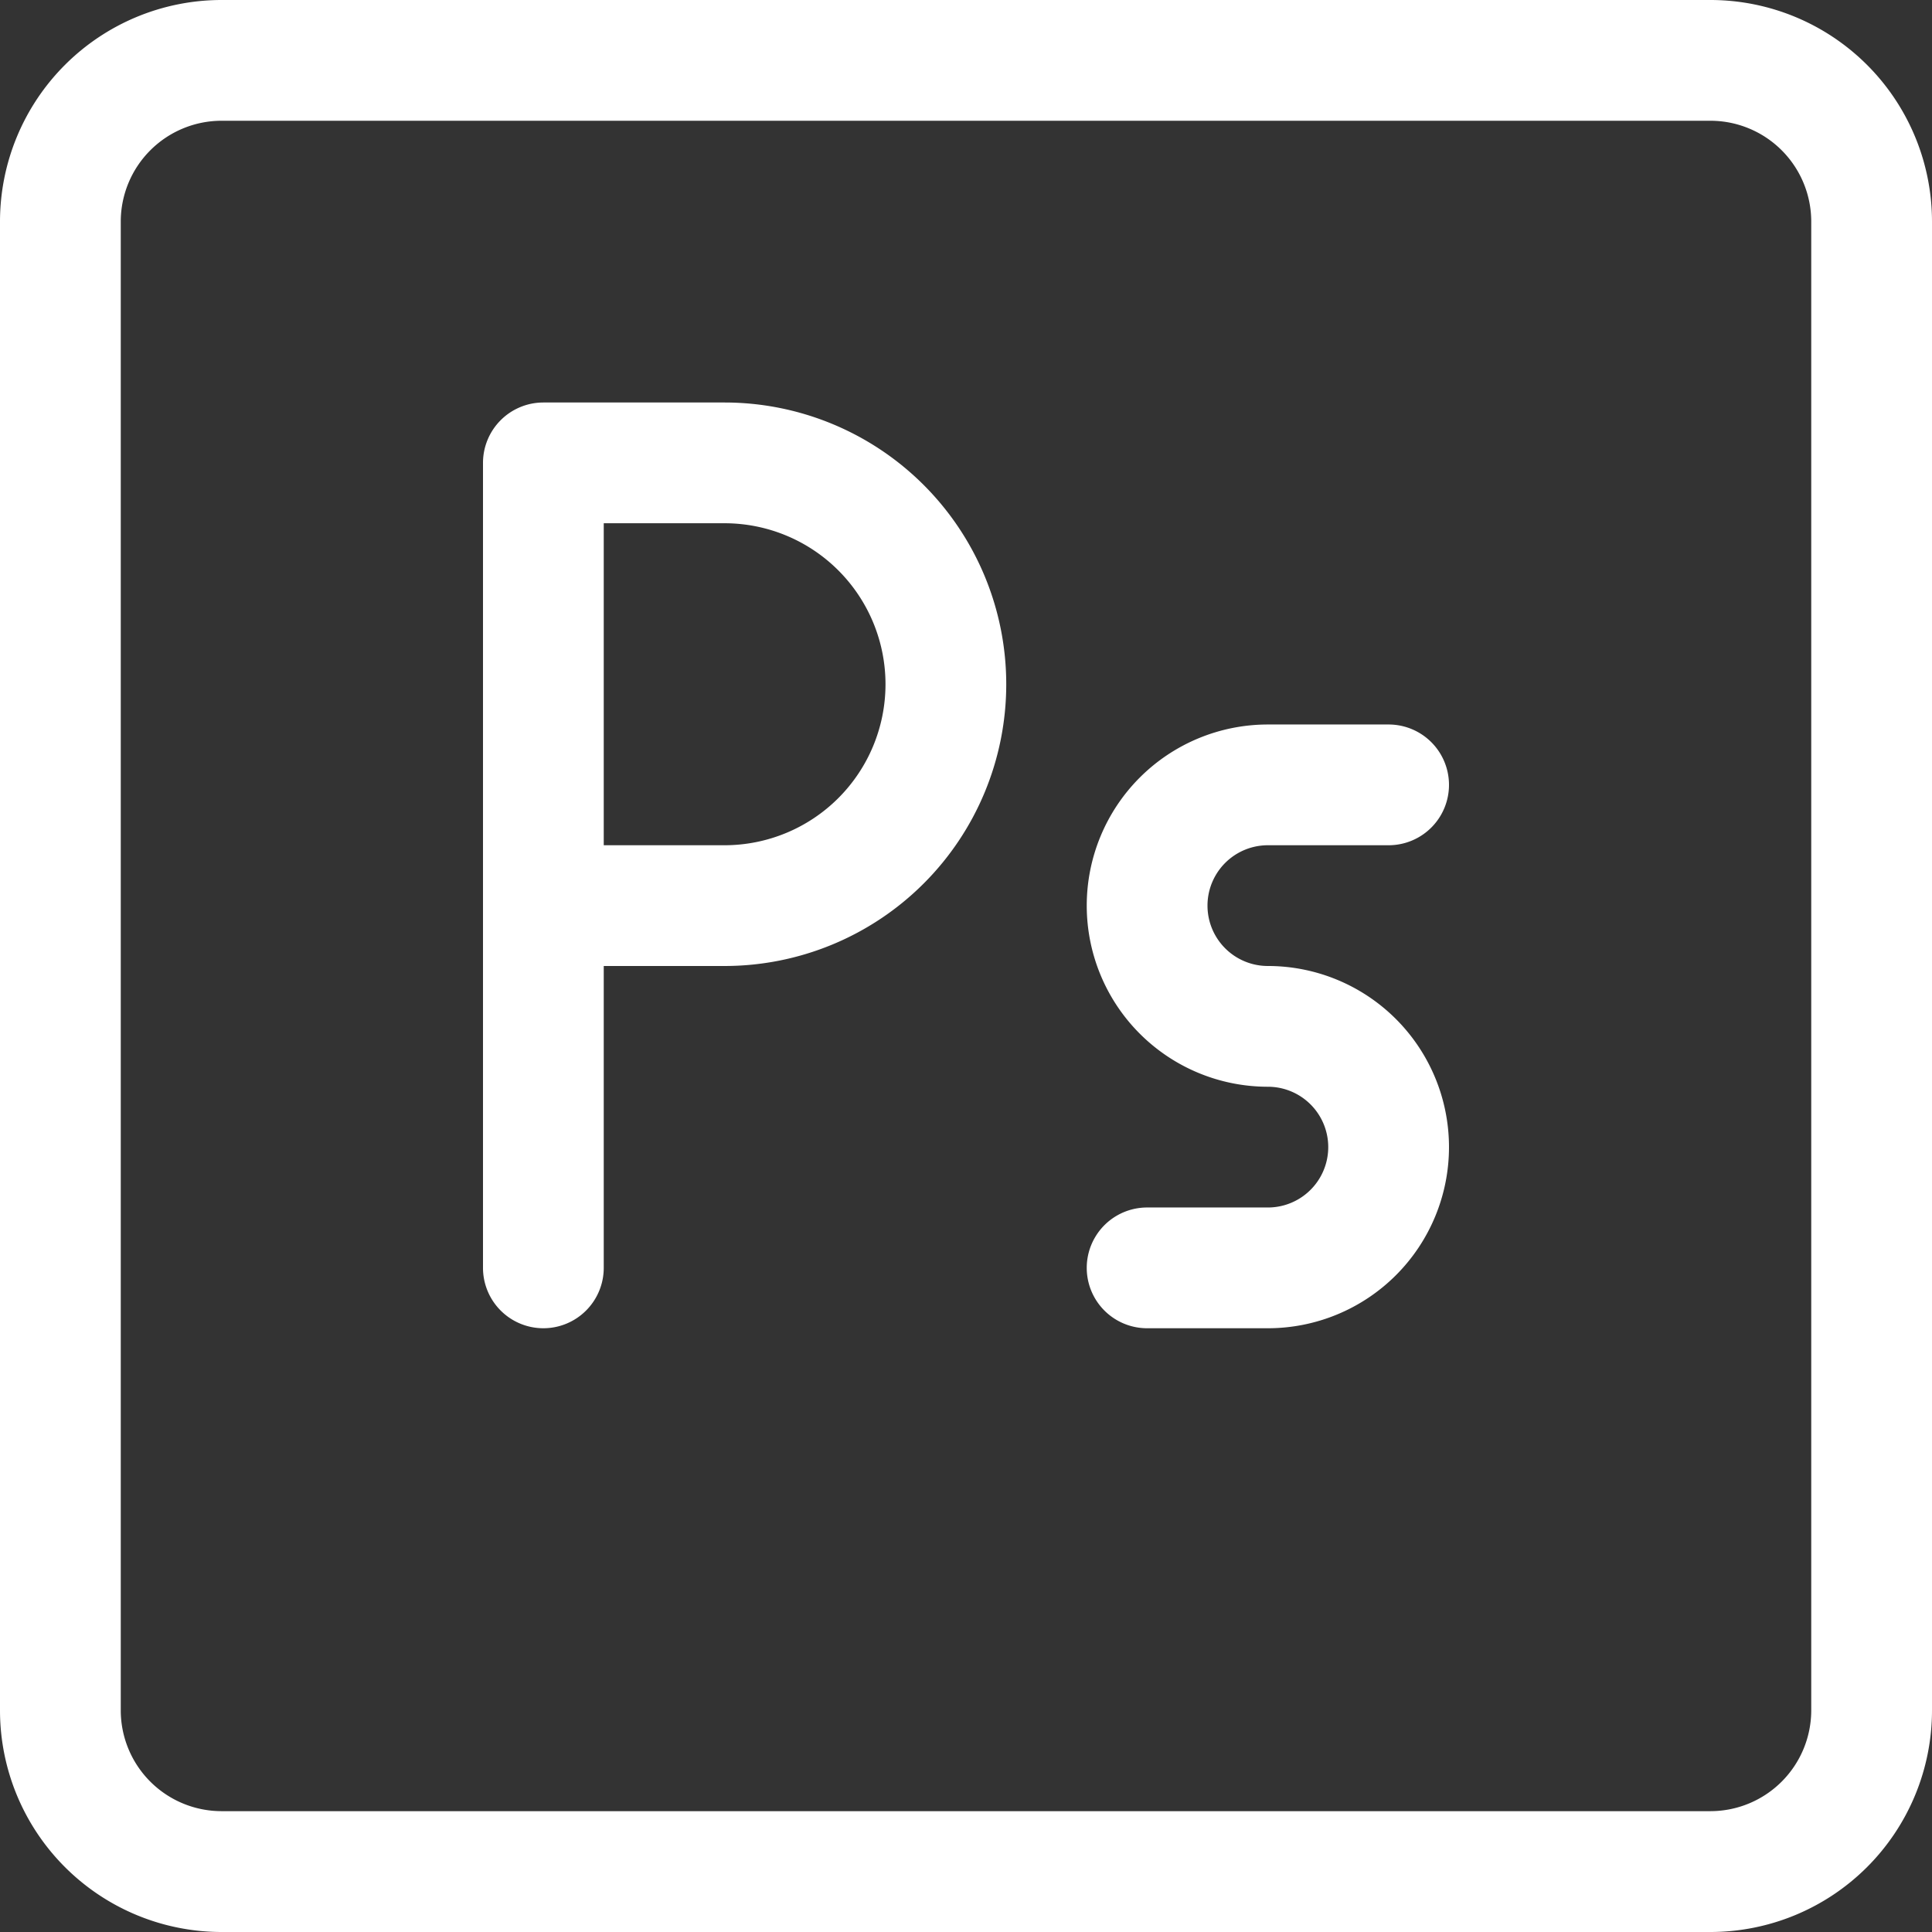 <svg xmlns="http://www.w3.org/2000/svg" width="177.793" height="177.793" viewBox="0 0 177.793 177.793"><rect x="0" y="0" width="177.793" height="177.793" fill="#333333" stroke="none"/><defs><style>.a{fill:#fff;}</style></defs><path class="a" d="M11.556,90.192A5.558,5.558,0,0,1,6,84.636V10.556A5.558,5.558,0,0,1,11.556,5H28.224a25.928,25.928,0,1,1,0,51.856H17.112v27.78A5.558,5.558,0,0,1,11.556,90.192Zm5.556-44.448H28.224a14.816,14.816,0,1,0,0-29.632H17.112ZM78.228,90.192H67.116a5.556,5.556,0,0,1,0-11.112H78.228a5.556,5.556,0,1,0,0-11.112,16.668,16.668,0,0,1,0-33.336H89.34a5.556,5.556,0,0,1,0,11.112H78.228a5.556,5.556,0,0,0,0,11.112,16.668,16.668,0,0,1,0,33.336Z" transform="translate(38.448 32.04)"/><path class="a" d="M157.413,177.793H20.38A20.4,20.4,0,0,1,0,157.413V20.38A20.4,20.4,0,0,1,20.38,0H157.413a20.4,20.4,0,0,1,20.38,20.38V157.406A20.4,20.4,0,0,1,157.413,177.793ZM20.38,11.112a9.286,9.286,0,0,0-9.267,9.267V157.406a9.281,9.281,0,0,0,9.267,9.267H157.413a9.286,9.286,0,0,0,9.267-9.267V20.38a9.281,9.281,0,0,0-9.267-9.267H20.38Z"/></svg>